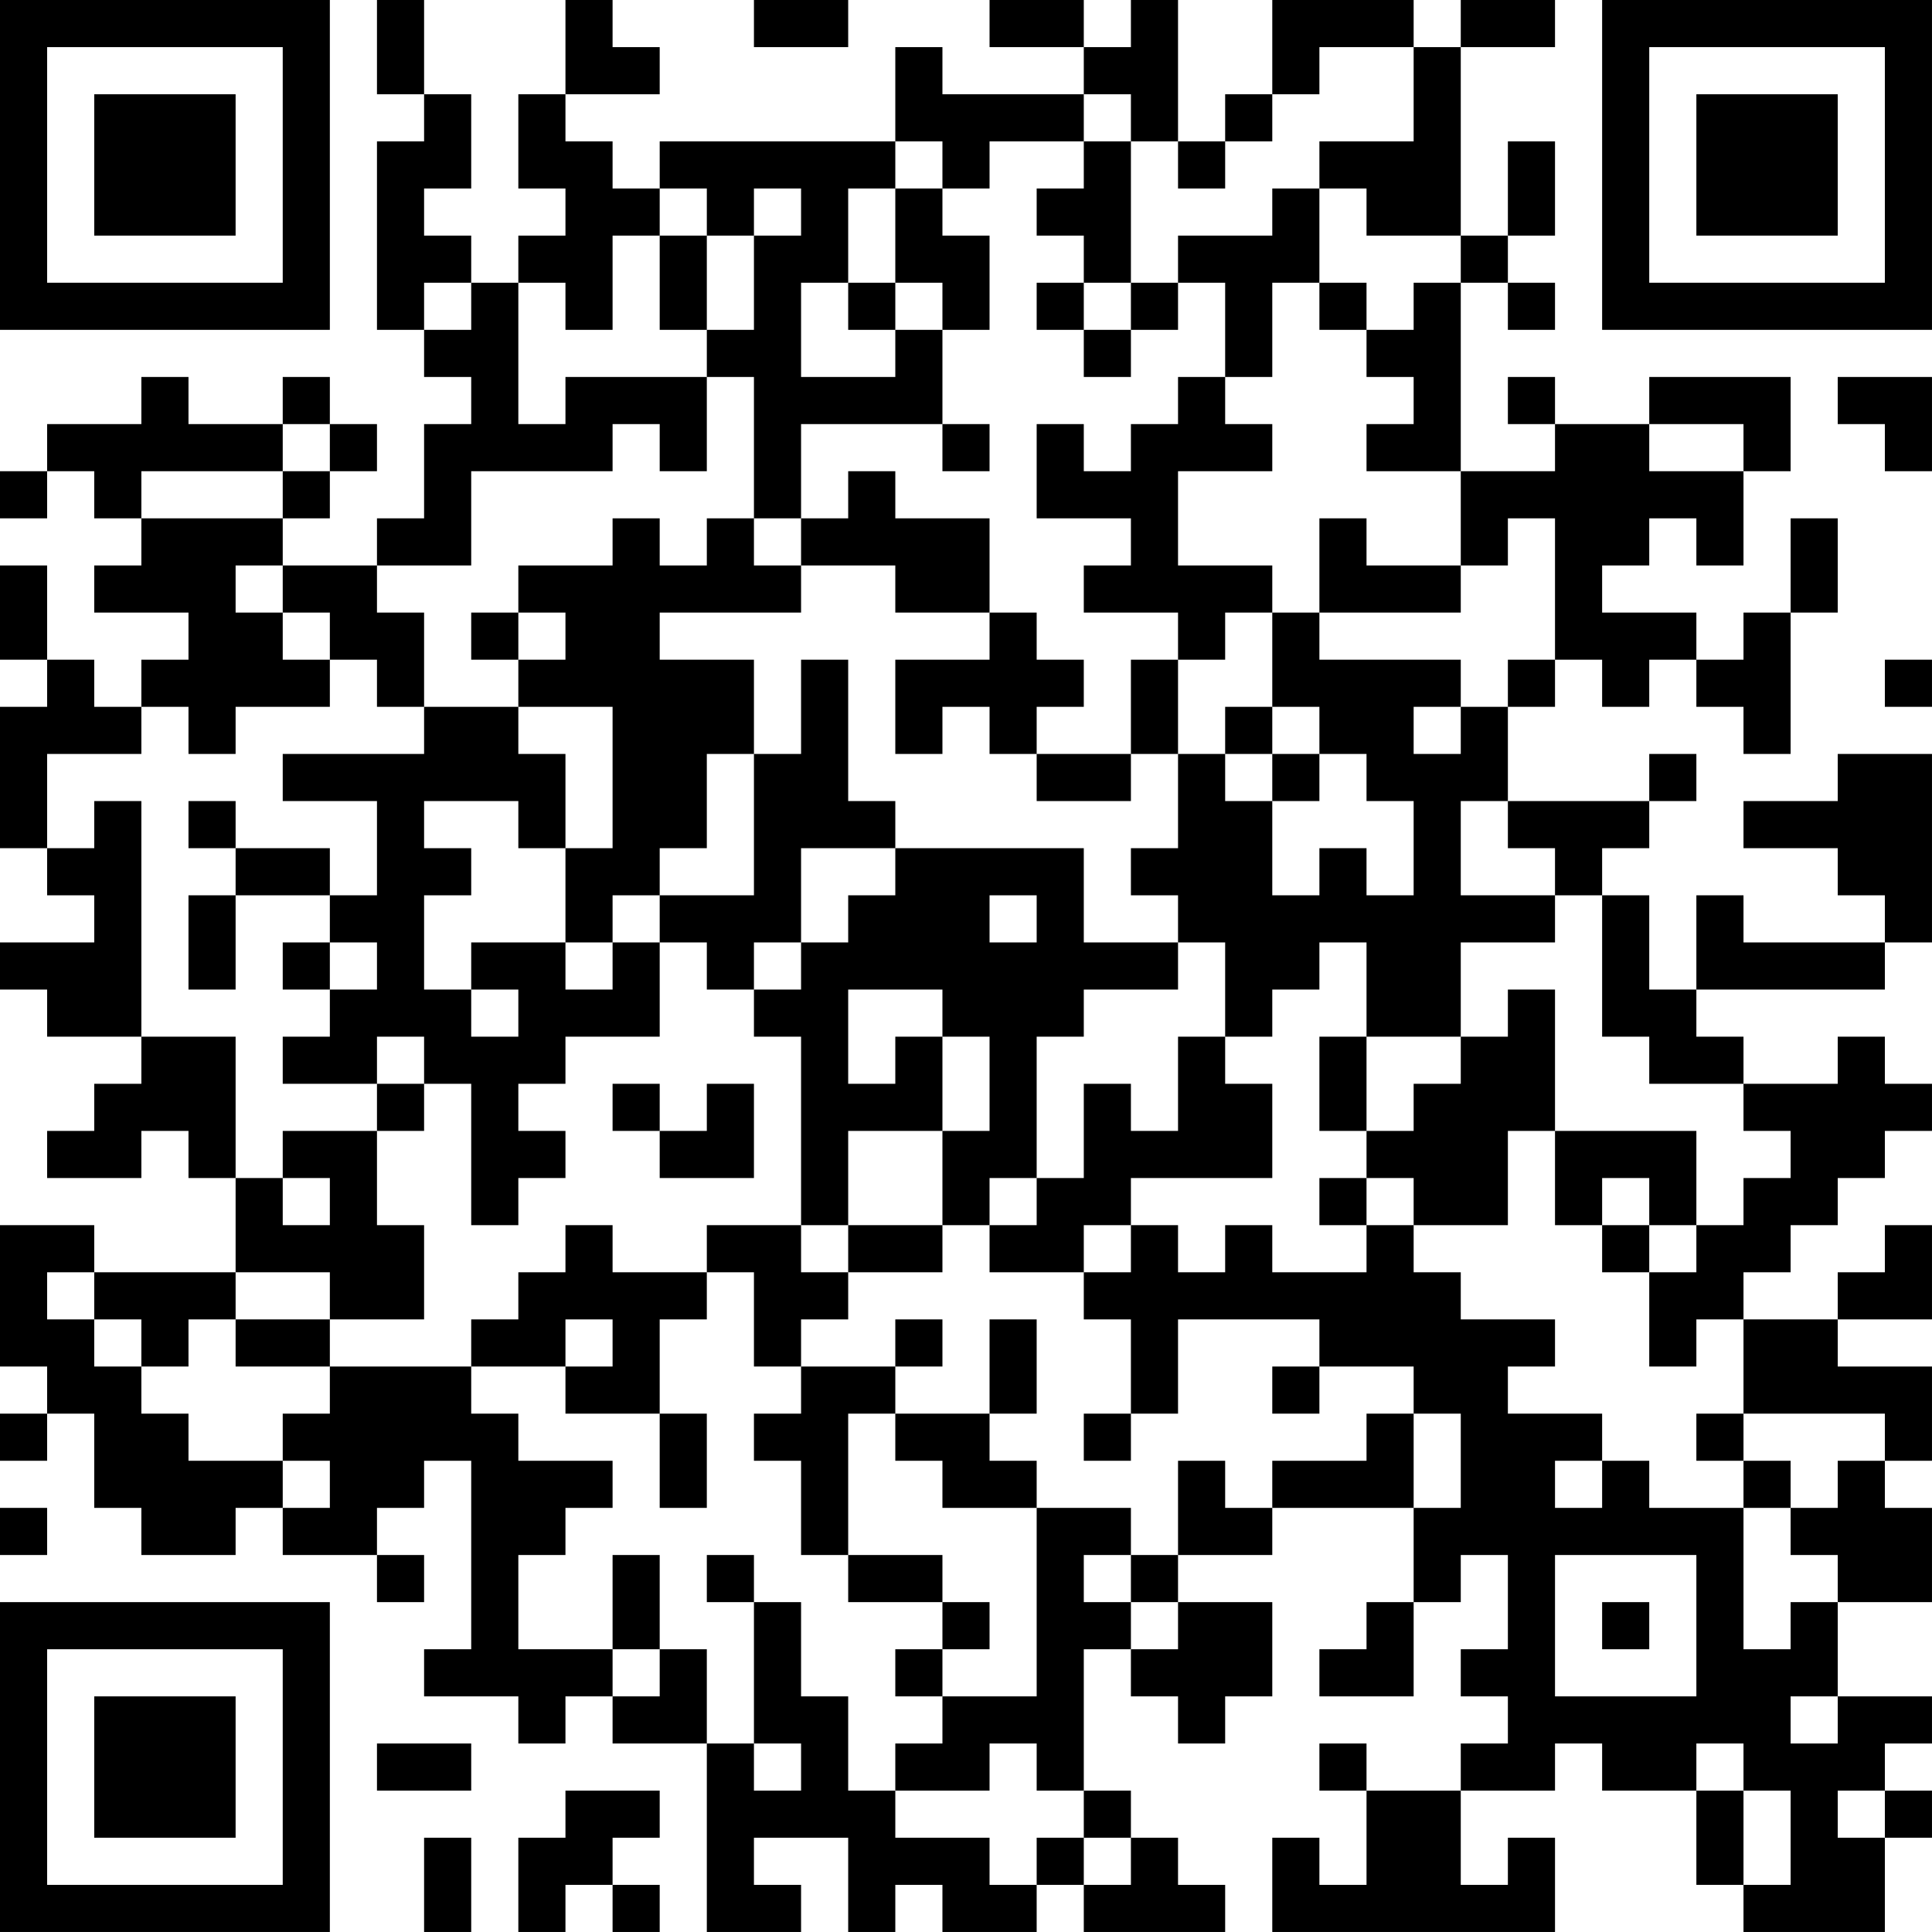 <?xml version="1.0" encoding="UTF-8"?>
<svg xmlns="http://www.w3.org/2000/svg" version="1.1" width="200" height="200" viewBox="0 0 200 200"><rect x="0" y="0" width="200" height="200" fill="#ffffff"/><g transform="scale(4.878)"><g transform="translate(0,0)"><path fill-rule="evenodd" d="M8 0L8 2L9 2L9 3L8 3L8 7L9 7L9 8L10 8L10 9L9 9L9 11L8 11L8 12L6 12L6 11L7 11L7 10L8 10L8 9L7 9L7 8L6 8L6 9L4 9L4 8L3 8L3 9L1 9L1 10L0 10L0 11L1 11L1 10L2 10L2 11L3 11L3 12L2 12L2 13L4 13L4 14L3 14L3 15L2 15L2 14L1 14L1 12L0 12L0 14L1 14L1 15L0 15L0 18L1 18L1 19L2 19L2 20L0 20L0 21L1 21L1 22L3 22L3 23L2 23L2 24L1 24L1 25L3 25L3 24L4 24L4 25L5 25L5 27L2 27L2 26L0 26L0 29L1 29L1 30L0 30L0 31L1 31L1 30L2 30L2 32L3 32L3 33L5 33L5 32L6 32L6 33L8 33L8 34L9 34L9 33L8 33L8 32L9 32L9 31L10 31L10 35L9 35L9 36L11 36L11 37L12 37L12 36L13 36L13 37L15 37L15 41L17 41L17 40L16 40L16 39L18 39L18 41L19 41L19 40L20 40L20 41L22 41L22 40L23 40L23 41L26 41L26 40L25 40L25 39L24 39L24 38L23 38L23 35L24 35L24 36L25 36L25 37L26 37L26 36L27 36L27 34L25 34L25 33L27 33L27 32L30 32L30 34L29 34L29 35L28 35L28 36L30 36L30 34L31 34L31 33L32 33L32 35L31 35L31 36L32 36L32 37L31 37L31 38L29 38L29 37L28 37L28 38L29 38L29 40L28 40L28 39L27 39L27 41L33 41L33 39L32 39L32 40L31 40L31 38L33 38L33 37L34 37L34 38L36 38L36 40L37 40L37 41L40 41L40 39L41 39L41 38L40 38L40 37L41 37L41 36L39 36L39 34L41 34L41 32L40 32L40 31L41 31L41 29L39 29L39 28L41 28L41 26L40 26L40 27L39 27L39 28L37 28L37 27L38 27L38 26L39 26L39 25L40 25L40 24L41 24L41 23L40 23L40 22L39 22L39 23L37 23L37 22L36 22L36 21L40 21L40 20L41 20L41 16L39 16L39 17L37 17L37 18L39 18L39 19L40 19L40 20L37 20L37 19L36 19L36 21L35 21L35 19L34 19L34 18L35 18L35 17L36 17L36 16L35 16L35 17L32 17L32 15L33 15L33 14L34 14L34 15L35 15L35 14L36 14L36 15L37 15L37 16L38 16L38 13L39 13L39 11L38 11L38 13L37 13L37 14L36 14L36 13L34 13L34 12L35 12L35 11L36 11L36 12L37 12L37 10L38 10L38 8L35 8L35 9L33 9L33 8L32 8L32 9L33 9L33 10L31 10L31 6L32 6L32 7L33 7L33 6L32 6L32 5L33 5L33 3L32 3L32 5L31 5L31 1L33 1L33 0L31 0L31 1L30 1L30 0L27 0L27 2L26 2L26 3L25 3L25 0L24 0L24 1L23 1L23 0L21 0L21 1L23 1L23 2L20 2L20 1L19 1L19 3L14 3L14 4L13 4L13 3L12 3L12 2L14 2L14 1L13 1L13 0L12 0L12 2L11 2L11 4L12 4L12 5L11 5L11 6L10 6L10 5L9 5L9 4L10 4L10 2L9 2L9 0ZM16 0L16 1L18 1L18 0ZM28 1L28 2L27 2L27 3L26 3L26 4L25 4L25 3L24 3L24 2L23 2L23 3L21 3L21 4L20 4L20 3L19 3L19 4L18 4L18 6L17 6L17 8L19 8L19 7L20 7L20 9L17 9L17 11L16 11L16 8L15 8L15 7L16 7L16 5L17 5L17 4L16 4L16 5L15 5L15 4L14 4L14 5L13 5L13 7L12 7L12 6L11 6L11 9L12 9L12 8L15 8L15 10L14 10L14 9L13 9L13 10L10 10L10 12L8 12L8 13L9 13L9 15L8 15L8 14L7 14L7 13L6 13L6 12L5 12L5 13L6 13L6 14L7 14L7 15L5 15L5 16L4 16L4 15L3 15L3 16L1 16L1 18L2 18L2 17L3 17L3 22L5 22L5 25L6 25L6 26L7 26L7 25L6 25L6 24L8 24L8 26L9 26L9 28L7 28L7 27L5 27L5 28L4 28L4 29L3 29L3 28L2 28L2 27L1 27L1 28L2 28L2 29L3 29L3 30L4 30L4 31L6 31L6 32L7 32L7 31L6 31L6 30L7 30L7 29L10 29L10 30L11 30L11 31L13 31L13 32L12 32L12 33L11 33L11 35L13 35L13 36L14 36L14 35L15 35L15 37L16 37L16 38L17 38L17 37L16 37L16 34L17 34L17 36L18 36L18 38L19 38L19 39L21 39L21 40L22 40L22 39L23 39L23 40L24 40L24 39L23 39L23 38L22 38L22 37L21 37L21 38L19 38L19 37L20 37L20 36L22 36L22 32L24 32L24 33L23 33L23 34L24 34L24 35L25 35L25 34L24 34L24 33L25 33L25 31L26 31L26 32L27 32L27 31L29 31L29 30L30 30L30 32L31 32L31 30L30 30L30 29L28 29L28 28L25 28L25 30L24 30L24 28L23 28L23 27L24 27L24 26L25 26L25 27L26 27L26 26L27 26L27 27L29 27L29 26L30 26L30 27L31 27L31 28L33 28L33 29L32 29L32 30L34 30L34 31L33 31L33 32L34 32L34 31L35 31L35 32L37 32L37 35L38 35L38 34L39 34L39 33L38 33L38 32L39 32L39 31L40 31L40 30L37 30L37 28L36 28L36 29L35 29L35 27L36 27L36 26L37 26L37 25L38 25L38 24L37 24L37 23L35 23L35 22L34 22L34 19L33 19L33 18L32 18L32 17L31 17L31 19L33 19L33 20L31 20L31 22L29 22L29 20L28 20L28 21L27 21L27 22L26 22L26 20L25 20L25 19L24 19L24 18L25 18L25 16L26 16L26 17L27 17L27 19L28 19L28 18L29 18L29 19L30 19L30 17L29 17L29 16L28 16L28 15L27 15L27 13L28 13L28 14L31 14L31 15L30 15L30 16L31 16L31 15L32 15L32 14L33 14L33 11L32 11L32 12L31 12L31 10L29 10L29 9L30 9L30 8L29 8L29 7L30 7L30 6L31 6L31 5L29 5L29 4L28 4L28 3L30 3L30 1ZM23 3L23 4L22 4L22 5L23 5L23 6L22 6L22 7L23 7L23 8L24 8L24 7L25 7L25 6L26 6L26 8L25 8L25 9L24 9L24 10L23 10L23 9L22 9L22 11L24 11L24 12L23 12L23 13L25 13L25 14L24 14L24 16L22 16L22 15L23 15L23 14L22 14L22 13L21 13L21 11L19 11L19 10L18 10L18 11L17 11L17 12L16 12L16 11L15 11L15 12L14 12L14 11L13 11L13 12L11 12L11 13L10 13L10 14L11 14L11 15L9 15L9 16L6 16L6 17L8 17L8 19L7 19L7 18L5 18L5 17L4 17L4 18L5 18L5 19L4 19L4 21L5 21L5 19L7 19L7 20L6 20L6 21L7 21L7 22L6 22L6 23L8 23L8 24L9 24L9 23L10 23L10 26L11 26L11 25L12 25L12 24L11 24L11 23L12 23L12 22L14 22L14 20L15 20L15 21L16 21L16 22L17 22L17 26L15 26L15 27L13 27L13 26L12 26L12 27L11 27L11 28L10 28L10 29L12 29L12 30L14 30L14 32L15 32L15 30L14 30L14 28L15 28L15 27L16 27L16 29L17 29L17 30L16 30L16 31L17 31L17 33L18 33L18 34L20 34L20 35L19 35L19 36L20 36L20 35L21 35L21 34L20 34L20 33L18 33L18 30L19 30L19 31L20 31L20 32L22 32L22 31L21 31L21 30L22 30L22 28L21 28L21 30L19 30L19 29L20 29L20 28L19 28L19 29L17 29L17 28L18 28L18 27L20 27L20 26L21 26L21 27L23 27L23 26L24 26L24 25L27 25L27 23L26 23L26 22L25 22L25 24L24 24L24 23L23 23L23 25L22 25L22 22L23 22L23 21L25 21L25 20L23 20L23 18L19 18L19 17L18 17L18 14L17 14L17 16L16 16L16 14L14 14L14 13L17 13L17 12L19 12L19 13L21 13L21 14L19 14L19 16L20 16L20 15L21 15L21 16L22 16L22 17L24 17L24 16L25 16L25 14L26 14L26 13L27 13L27 12L25 12L25 10L27 10L27 9L26 9L26 8L27 8L27 6L28 6L28 7L29 7L29 6L28 6L28 4L27 4L27 5L25 5L25 6L24 6L24 3ZM19 4L19 6L18 6L18 7L19 7L19 6L20 6L20 7L21 7L21 5L20 5L20 4ZM14 5L14 7L15 7L15 5ZM9 6L9 7L10 7L10 6ZM23 6L23 7L24 7L24 6ZM39 8L39 9L40 9L40 10L41 10L41 8ZM6 9L6 10L3 10L3 11L6 11L6 10L7 10L7 9ZM20 9L20 10L21 10L21 9ZM35 9L35 10L37 10L37 9ZM28 11L28 13L31 13L31 12L29 12L29 11ZM11 13L11 14L12 14L12 13ZM40 14L40 15L41 15L41 14ZM11 15L11 16L12 16L12 18L11 18L11 17L9 17L9 18L10 18L10 19L9 19L9 21L10 21L10 22L11 22L11 21L10 21L10 20L12 20L12 21L13 21L13 20L14 20L14 19L16 19L16 16L15 16L15 18L14 18L14 19L13 19L13 20L12 20L12 18L13 18L13 15ZM26 15L26 16L27 16L27 17L28 17L28 16L27 16L27 15ZM17 18L17 20L16 20L16 21L17 21L17 20L18 20L18 19L19 19L19 18ZM21 19L21 20L22 20L22 19ZM7 20L7 21L8 21L8 20ZM18 21L18 23L19 23L19 22L20 22L20 24L18 24L18 26L17 26L17 27L18 27L18 26L20 26L20 24L21 24L21 22L20 22L20 21ZM32 21L32 22L31 22L31 23L30 23L30 24L29 24L29 22L28 22L28 24L29 24L29 25L28 25L28 26L29 26L29 25L30 25L30 26L32 26L32 24L33 24L33 26L34 26L34 27L35 27L35 26L36 26L36 24L33 24L33 21ZM8 22L8 23L9 23L9 22ZM13 23L13 24L14 24L14 25L16 25L16 23L15 23L15 24L14 24L14 23ZM21 25L21 26L22 26L22 25ZM34 25L34 26L35 26L35 25ZM5 28L5 29L7 29L7 28ZM12 28L12 29L13 29L13 28ZM27 29L27 30L28 30L28 29ZM23 30L23 31L24 31L24 30ZM36 30L36 31L37 31L37 32L38 32L38 31L37 31L37 30ZM0 32L0 33L1 33L1 32ZM13 33L13 35L14 35L14 33ZM15 33L15 34L16 34L16 33ZM33 33L33 36L36 36L36 33ZM34 34L34 35L35 35L35 34ZM38 36L38 37L39 37L39 36ZM8 37L8 38L10 38L10 37ZM36 37L36 38L37 38L37 40L38 40L38 38L37 38L37 37ZM12 38L12 39L11 39L11 41L12 41L12 40L13 40L13 41L14 41L14 40L13 40L13 39L14 39L14 38ZM39 38L39 39L40 39L40 38ZM9 39L9 41L10 41L10 39ZM0 0L0 7L7 7L7 0ZM1 1L1 6L6 6L6 1ZM2 2L2 5L5 5L5 2ZM34 0L34 7L41 7L41 0ZM35 1L35 6L40 6L40 1ZM36 2L36 5L39 5L39 2ZM0 34L0 41L7 41L7 34ZM1 35L1 40L6 40L6 35ZM2 36L2 39L5 39L5 36Z" fill="#000000"/></g></g></svg>
